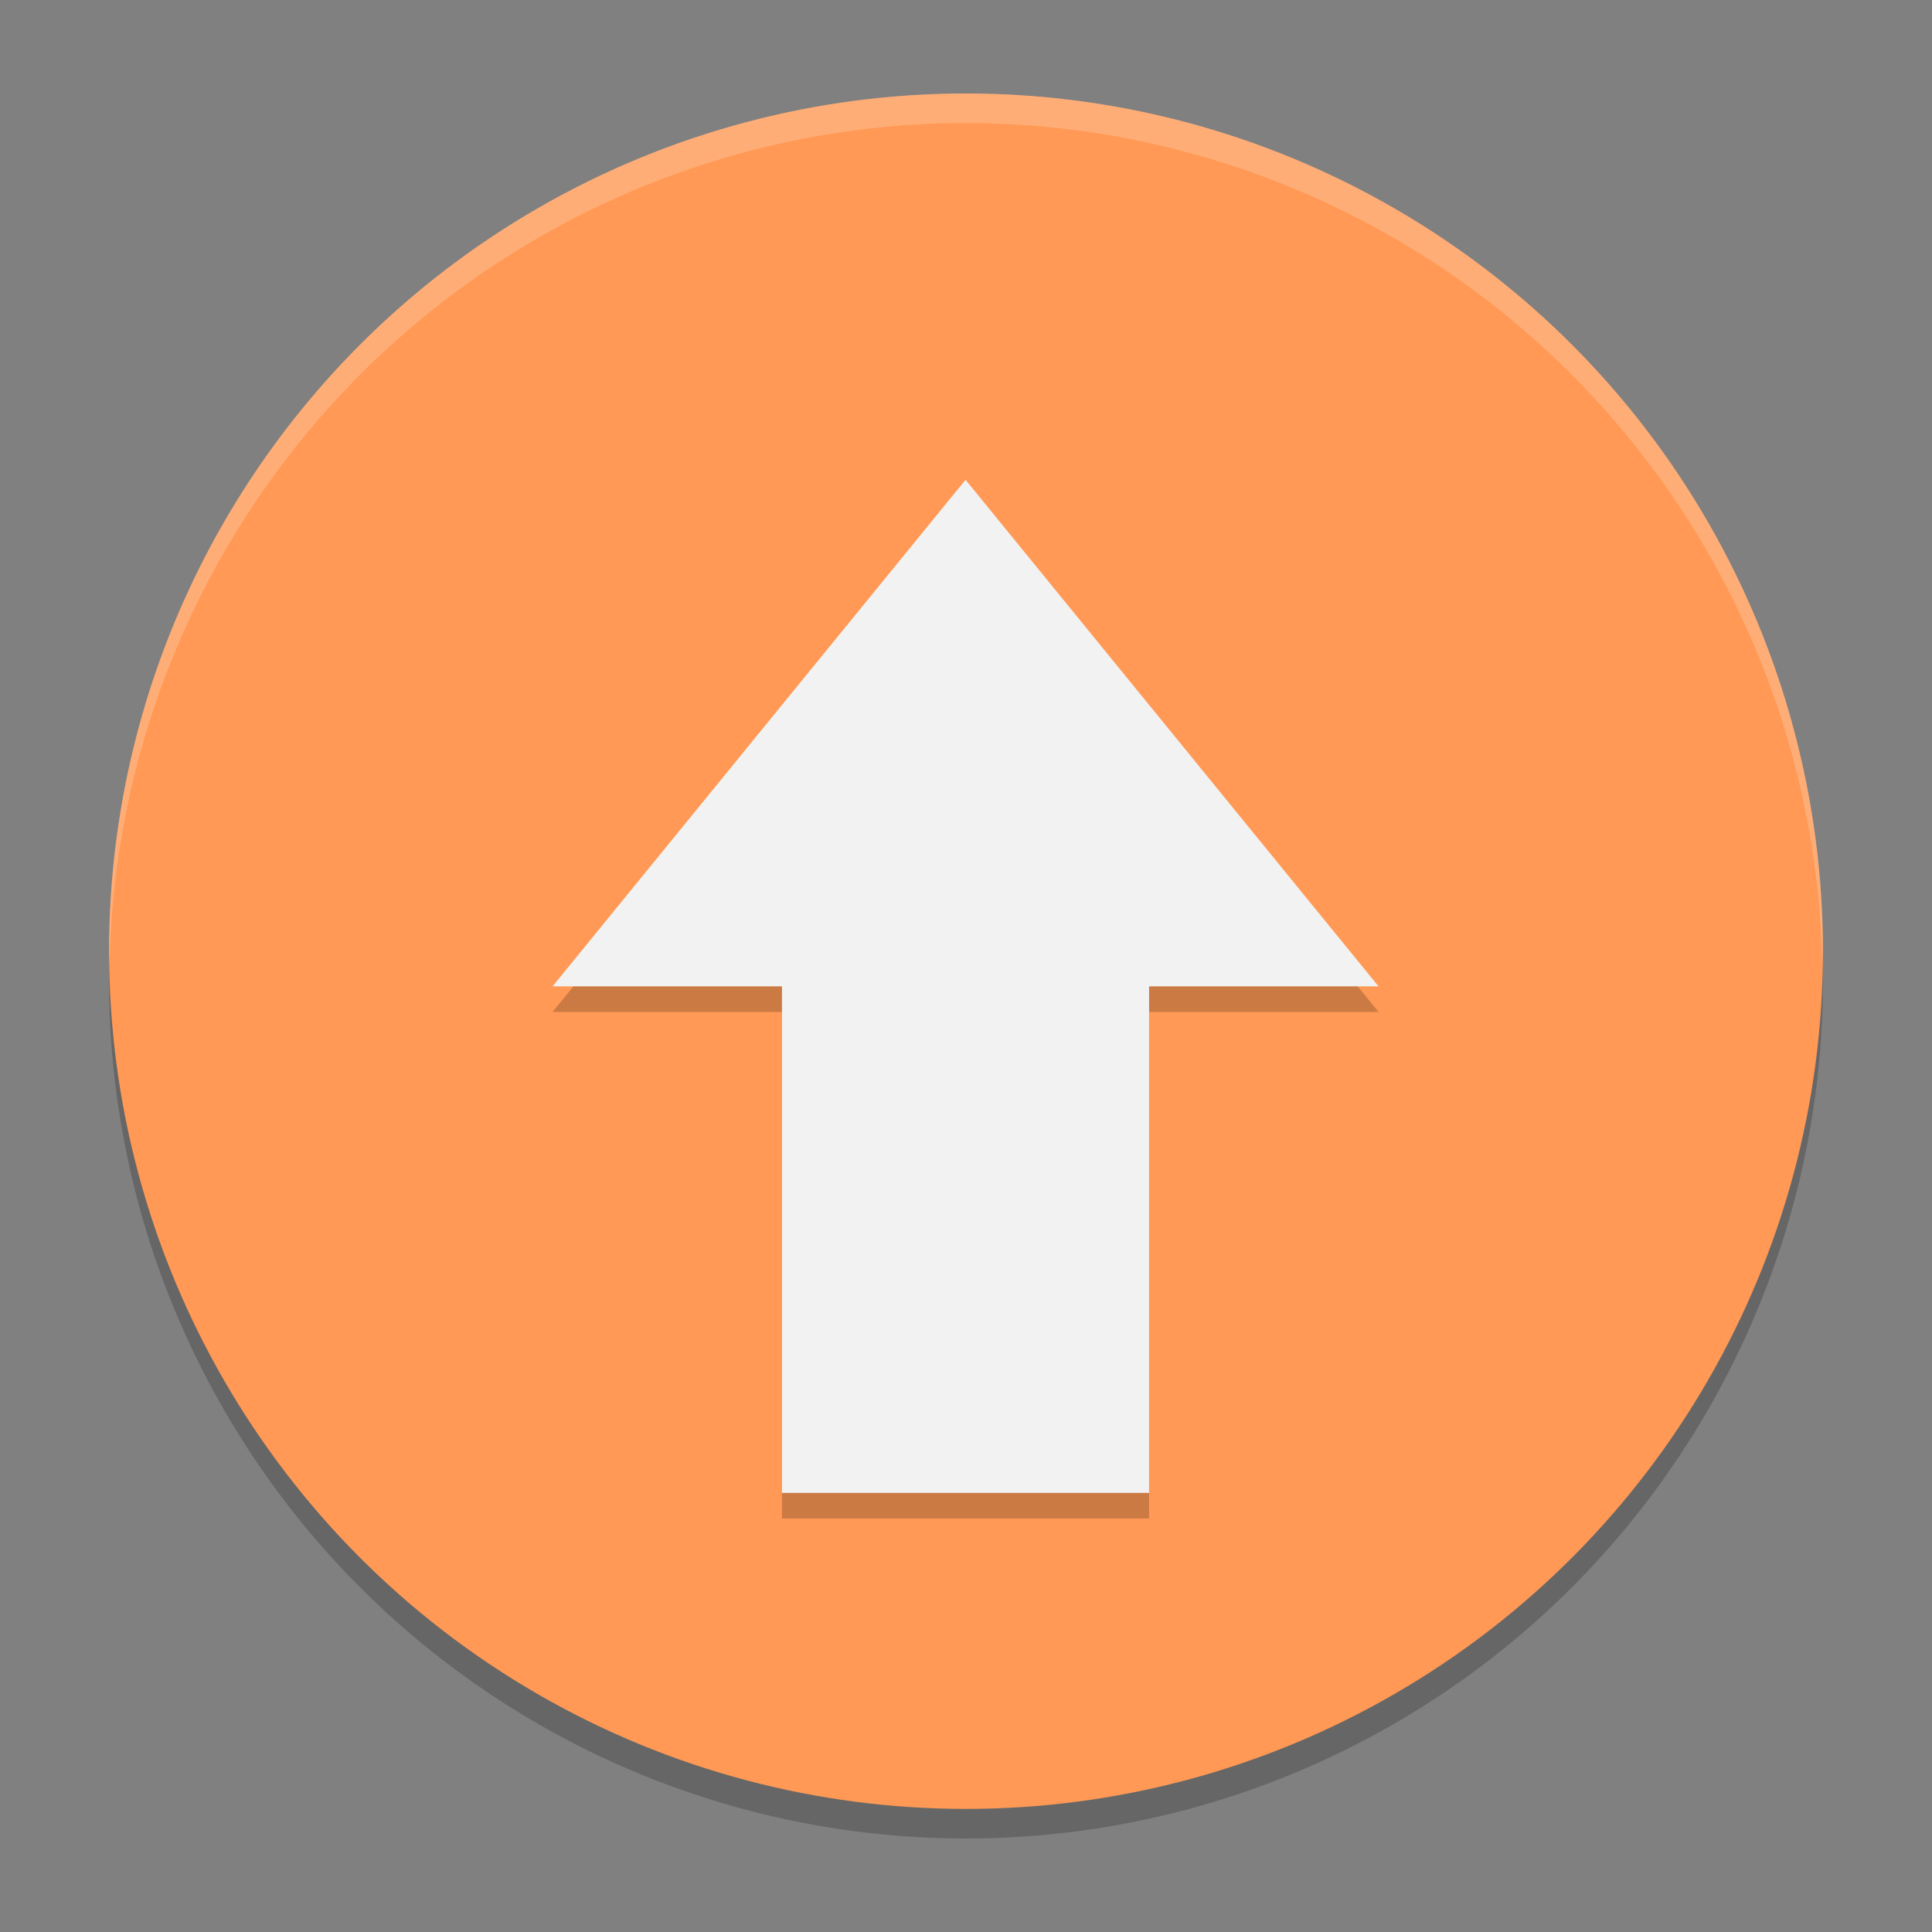 <?xml version="1.0" encoding="UTF-8" standalone="no"?>
<svg
   width="62"
   height="62"
   version="1"
   id="svg5"
   sodipodi:docname="synaptic.svg"
   inkscape:version="1.4.2 (unknown)"
   xmlns:inkscape="http://www.inkscape.org/namespaces/inkscape"
   xmlns:sodipodi="http://sodipodi.sourceforge.net/DTD/sodipodi-0.dtd"
   xmlns="http://www.w3.org/2000/svg"
   xmlns:svg="http://www.w3.org/2000/svg">
  <rect width="100%" height="100%" fill="#808080" stroke="none"/>
  <defs
     id="defs5" />
  <sodipodi:namedview
     id="namedview5"
     pagecolor="#ffffff"
     bordercolor="#000000"
     borderopacity="0.25"
     inkscape:showpageshadow="2"
     inkscape:pageopacity="0.0"
     inkscape:pagecheckerboard="0"
     inkscape:deskcolor="#d1d1d1"
     inkscape:zoom="11.313709"
     inkscape:cx="26.649087"
     inkscape:cy="35.664698"
     inkscape:window-width="1920"
     inkscape:window-height="994"
     inkscape:window-x="0"
     inkscape:window-y="0"
     inkscape:window-maximized="1"
     inkscape:current-layer="svg5"
     showgrid="true">
    <inkscape:grid
       id="grid1"
       units="px"
       originx="0"
       originy="0"
       spacingx="1"
       spacingy="1"
       empcolor="#0099e5"
       empopacity="0.302"
       color="#0099e5"
       opacity="0.149"
       empspacing="5"
       enabled="true"
       visible="true" />
  </sodipodi:namedview>
  <ellipse
     style="opacity:0.2;stroke-width:0.949"
     cx="31"
     cy="31.475"
     id="circle1"
     rx="27.5"
     ry="27.525" />
  <ellipse
     style="fill:#ff9955;stroke-width:0.949"
     cx="31"
     cy="30.525"
     id="circle2"
     rx="27.5"
     ry="27.525" />
  <g
     id="g1"
     transform="matrix(-1.553,0,0,-1.557,78.352,79.181)">
    <path
       style="opacity:0.2;stroke-width:0.949"
       d="m 26.707,19.557 v 10.441 h -4.741 L 30.5,40.438 39.034,29.998 H 34.293 V 19.557 Z"
       id="path3" />
    <rect
       style="fill:#f2f2f2;fill-opacity:1;stroke-width:0.949"
       width="7.586"
       height="13.288"
       x="26.707"
       y="20.085"
       id="rect3" />
    <path
       style="fill:#f2f2f2;fill-opacity:1;stroke-width:1.149"
       d="M 21.966,30.525 H 39.034 L 30.5,40.966 Z"
       id="path4" />
  </g>
  <path
     style="opacity:0.2;fill:#ffffff;stroke-width:0.949"
     d="M 31,3 A 27.5,27.525 0 0 0 3.5,30.525 27.5,27.525 0 0 0 3.517,30.989 27.5,27.525 0 0 1 31,3.949 27.5,27.525 0 0 1 58.476,30.994 27.5,27.525 0 0 0 58.5,30.525 27.5,27.525 0 0 0 31,3 Z"
     id="path5" />
</svg>
